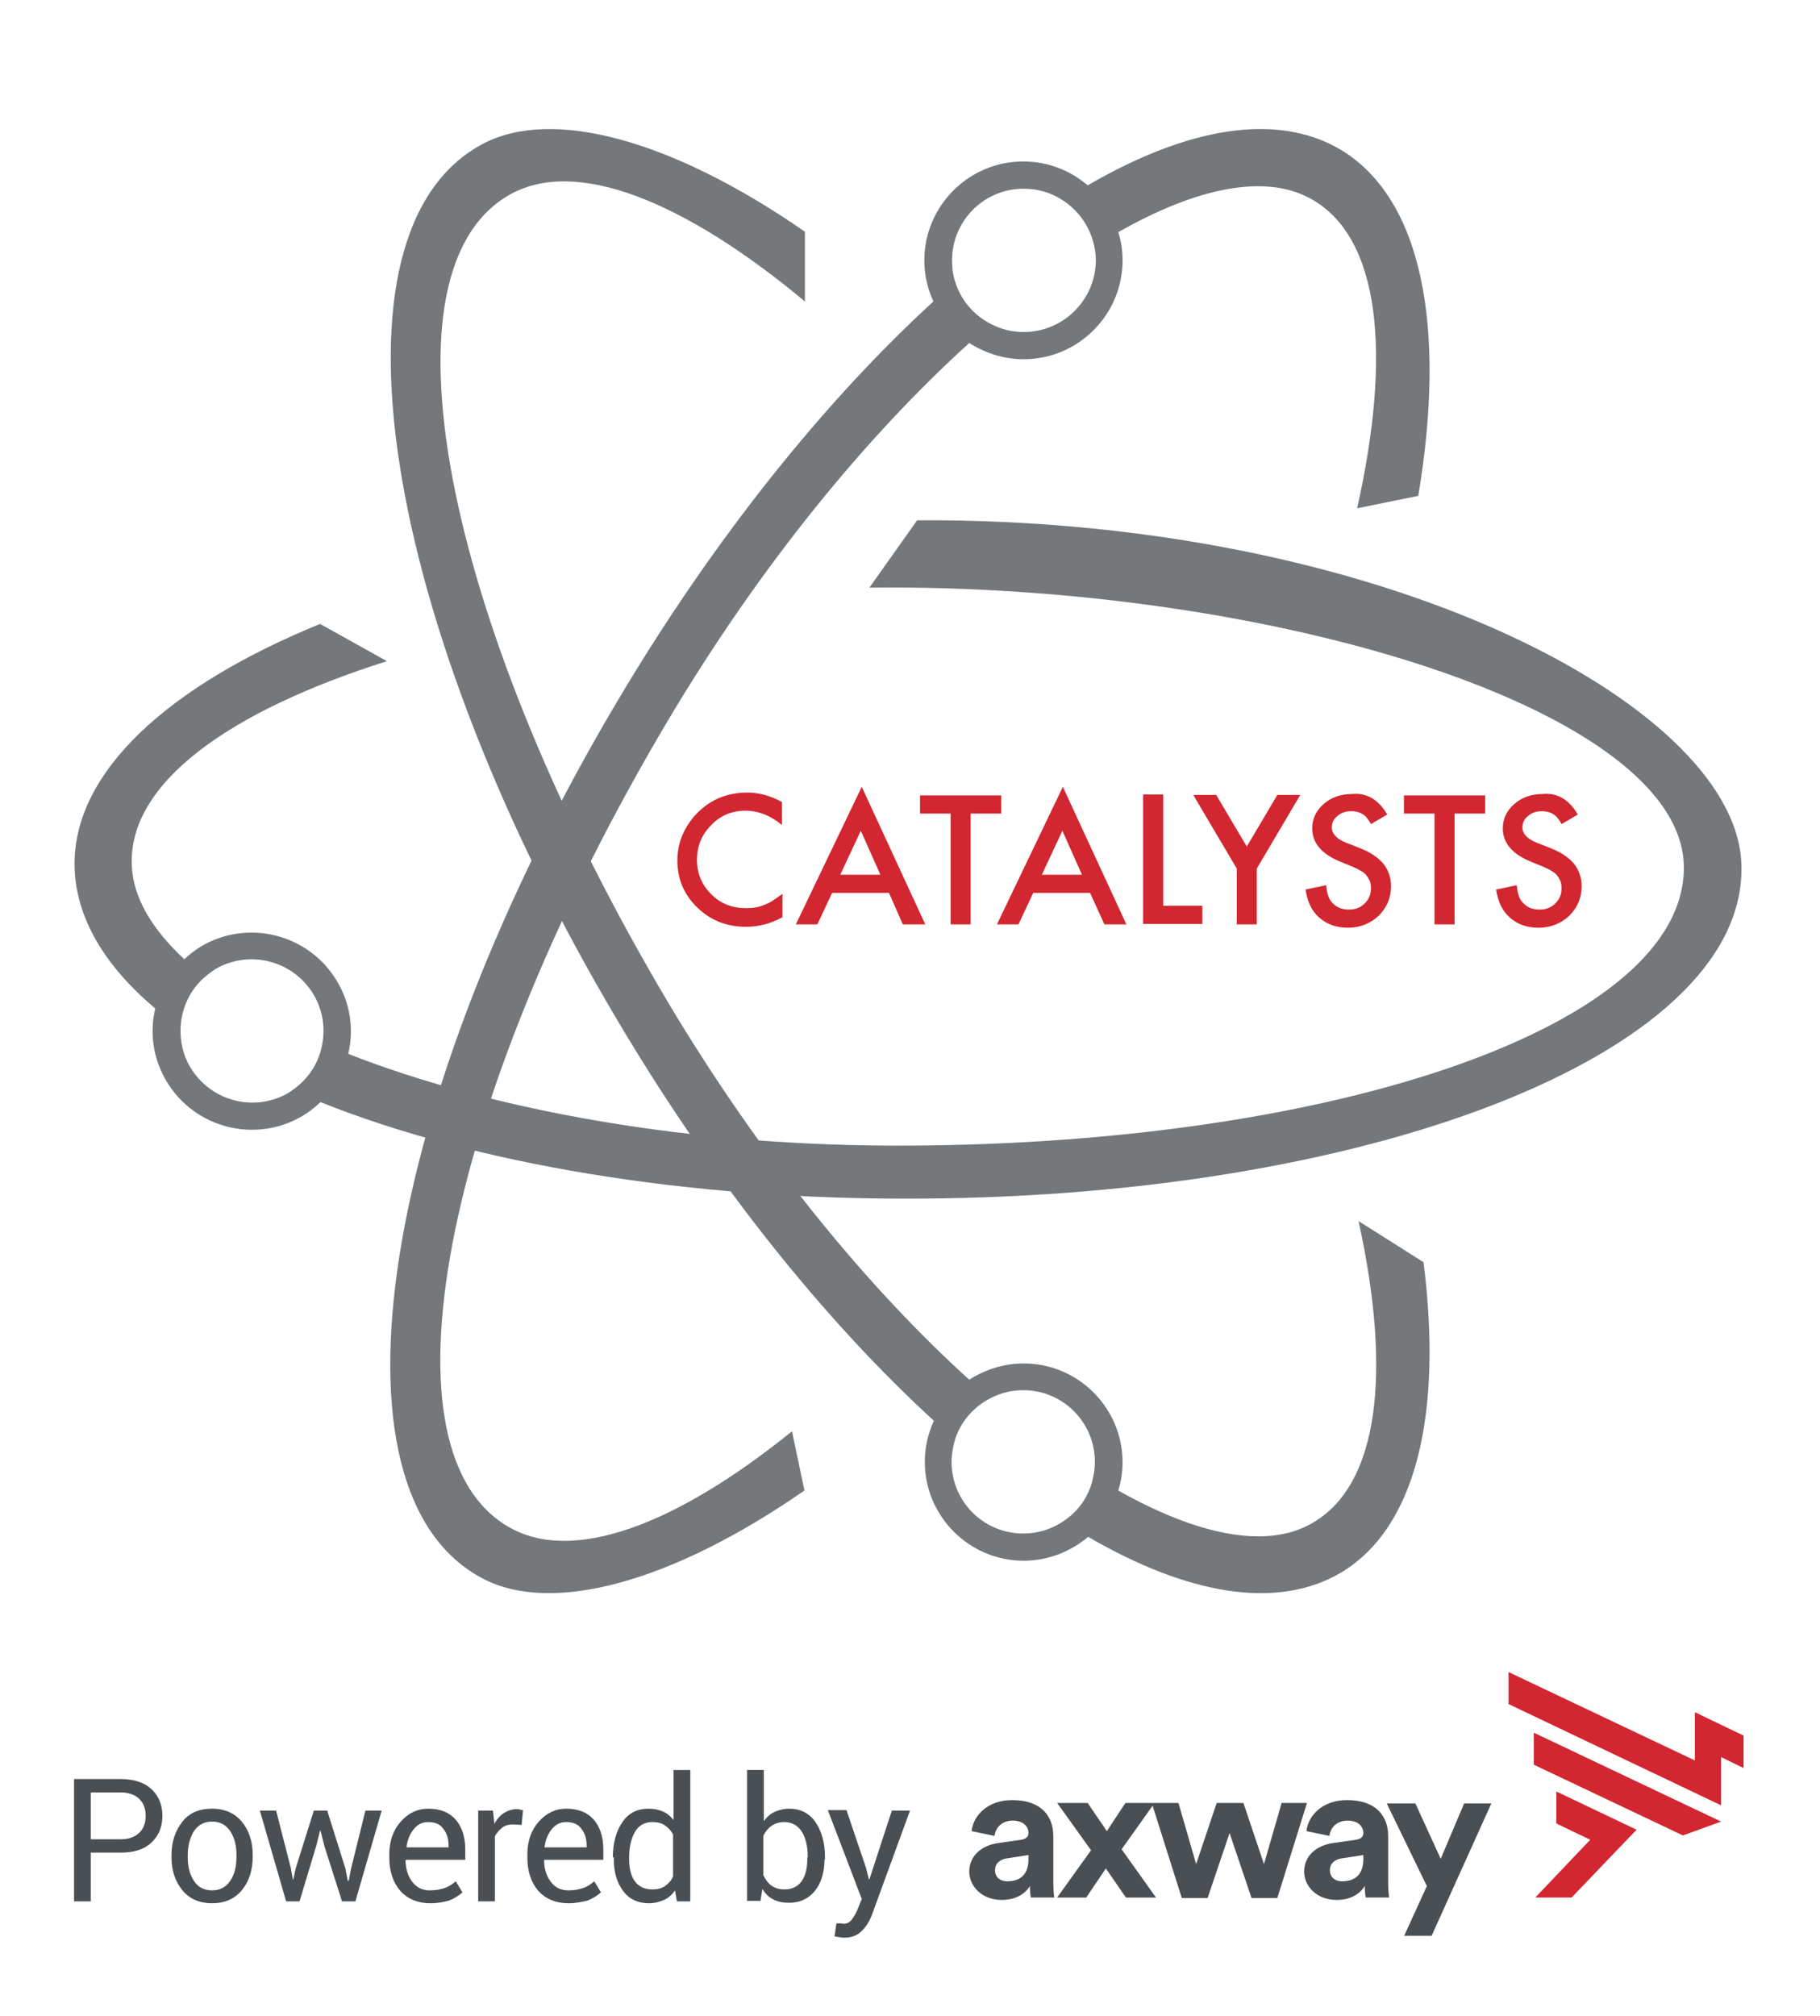 <?xml version="1.0" encoding="utf-8"?>
<!-- Generator: Adobe Illustrator 24.1.0, SVG Export Plug-In . SVG Version: 6.00 Build 0)  -->
<svg version="1.1" id="Layer_1" xmlns="http://www.w3.org/2000/svg" xmlns:xlink="http://www.w3.org/1999/xlink" x="0px" y="0px"
	 viewBox="0 0 381 422" style="enable-background:new 0 0 381 422;" xml:space="preserve">
<style type="text/css">
	.st0{fill:#75787B;}
	.st1{fill:none;}
	.st2{fill:#D22630;}
	.st3{fill:#4A4F54;}
</style>
<g>
	<path class="st0" d="M280.6,31.3c-13.4-7.9-32.1-4.6-52.9,7.5c-3.6-3.1-8.3-5-13.5-5c-11.4,0-20.7,9.3-20.7,20.7
		c0,3.1,0.7,6,1.9,8.6c-22.6,20.7-45.8,49.4-66,83.4c-49.8,83.7-63,166-28.2,184c14.5,7.5,39.5,0.7,67.2-18.5l-2.6-12.4
		c-24,19.4-46.1,28.1-59.7,19.8c-28.1-17-12.1-91.5,33.8-168.7c19.4-32.6,41.7-59.6,63-78.9c3.3,2.1,7.2,3.4,11.4,3.4
		c11.4,0,20.7-9.3,20.7-20.7c0-2.1-0.3-4-0.9-5.9c16.5-9.4,30.7-12.2,40.1-7.1c14.9,8,17.1,32.8,9.9,64.9l12.8-2.6
		C302.8,68.6,297.8,41.6,280.6,31.3z M214.3,69.5c-2.5,0-4.8-0.6-6.9-1.7c-3.5-1.8-6.2-4.9-7.4-8.7c-0.5-1.4-0.7-3-0.7-4.6
		c0-8.3,6.7-15,15-15c3.1,0,5.9,0.9,8.3,2.5c3.3,2.2,5.7,5.6,6.5,9.7c0.2,0.9,0.3,1.9,0.3,2.9C229.3,62.8,222.6,69.5,214.3,69.5z"/>
</g>
<path class="st0" d="M364.5,180.1c-2.1-32.6-75.2-71.7-172.5-71.2L182,123c84.5-0.9,170.6,25.8,170.5,58.7
	c-0.1,32.9-72.1,57.6-161.9,58.1c-46.5,0.3-88.1-7.6-117.7-19.2c1.2-5,0.5-10.5-2.4-15.3c-5.9-9.8-18.6-13-28.4-7.2
	c-1.3,0.8-2.5,1.7-3.5,2.7c-6.8-6.3-10.7-12.9-11-19.5c-0.9-17.4,20.5-32.5,53.4-42.9l-14-7.8c-31.8,13-51.5,30.9-51.4,50.4
	c0.1,10.8,6.1,21,16.9,30.1c-1.2,5-0.5,10.5,2.4,15.3c5.9,9.8,18.6,13,28.4,7.2c1.4-0.8,2.6-1.8,3.8-2.9
	c32,12.8,76.3,20.5,125.2,20.2C289.7,250.4,367,219.2,364.5,180.1z M61.2,228.2c-0.2,0.2-0.5,0.3-0.7,0.5
	c-7.1,4.2-16.3,1.9-20.6-5.2c-1.6-2.6-2.2-5.5-2.1-8.4c0.2-4.1,2-8,5.2-10.7c0.6-0.5,1.3-1,2-1.5c7.1-4.2,16.3-1.9,20.6,5.2
	c1.9,3.2,2.5,6.8,1.9,10.2C66.9,222.2,64.7,225.8,61.2,228.2z"/>
<g>
	<path class="st1" d="M222.5,318.5c-2.4,1.6-5.2,2.5-8.3,2.5c-8.3,0-15-6.7-15-15c0-1.6,0.3-3.1,0.7-4.6"/>
	<path class="st0" d="M298,264.2l-13.6-8.6c6.9,31.4,4.5,55.6-10.2,63.5c-9.4,5.1-23.6,2.2-40.1-7.1c0.6-1.9,0.9-3.9,0.9-5.9
		c0-11.4-9.3-20.7-20.7-20.7c-4.2,0-8.1,1.3-11.4,3.4c-21.3-19.3-43.6-46.4-63-78.9C94,132.6,78.1,58.1,106.1,41.1
		c14.1-8.6,37.3,1.1,62.4,22l0-14.6c-27.7-19.2-52.7-26-67.2-18.5c-34.8,18-21.6,100.3,28.2,184c20.2,34,43.4,62.7,66,83.4
		c-1.2,2.6-1.9,5.5-1.9,8.6c0,11.4,9.3,20.7,20.7,20.7c5.1,0,9.8-1.9,13.5-5c20.8,12.1,39.5,15.4,52.9,7.5
		C296.6,319.7,302,295.7,298,264.2z M222.5,318.5c-2.4,1.6-5.2,2.5-8.3,2.5c-8.3,0-15-6.7-15-15c0-1.6,0.3-3.1,0.7-4.6
		c1.2-3.8,3.9-6.9,7.4-8.7c2.1-1.1,4.4-1.7,6.9-1.7c8.3,0,15,6.7,15,15c0,1-0.1,1.9-0.3,2.9C228.2,312.9,225.9,316.3,222.5,318.5z"
		/>
</g>
<g>
	<path class="st2" d="M163.7,167.9v4.8c-2.4-2-5-3-7.6-3c-2.9,0-5.3,1-7.2,3c-2,2-3,4.4-3,7.3c0,2.8,1,5.2,3,7.2
		c2,2,4.4,2.9,7.3,2.9c1.5,0,2.7-0.2,3.8-0.7c0.6-0.2,1.2-0.5,1.8-0.9c0.6-0.4,1.3-0.9,2-1.4v4.9c-2.4,1.3-4.9,2-7.6,2
		c-4,0-7.4-1.3-10.2-4c-2.8-2.7-4.2-6-4.2-9.9c0-3.4,1.2-6.5,3.5-9.2c2.9-3.3,6.6-5,11.2-5C158.9,165.9,161.4,166.6,163.7,167.9z"/>
	<path class="st2" d="M186.1,186.9h-11.9l-3.1,6.6h-4.5l13.8-28.8l13.3,28.8H189L186.1,186.9z M184.3,183.1l-4.1-9.2l-4.3,9.2H184.3
		z"/>
	<path class="st2" d="M203.2,170.3v23.2H199v-23.2h-6.4v-3.8h17v3.8H203.2z"/>
	<path class="st2" d="M228.2,186.9h-11.9l-3.1,6.6h-4.5l13.8-28.8l13.3,28.8h-4.6L228.2,186.9z M226.5,183.1l-4.1-9.2l-4.3,9.2
		H226.5z"/>
	<path class="st2" d="M243.5,166.4v23.2h8.2v3.8h-12.4v-27.1H243.5z"/>
	<path class="st2" d="M258.9,181.8l-9.1-15.4h4.8l6.4,10.8l6.4-10.8h4.8l-9.1,15.4v11.7h-4.2V181.8z"/>
	<path class="st2" d="M290.4,170.5l-3.4,2c-0.6-1.1-1.2-1.8-1.8-2.1c-0.6-0.4-1.4-0.6-2.3-0.6c-1.2,0-2.1,0.3-2.9,1
		c-0.8,0.6-1.2,1.4-1.2,2.4c0,1.3,1,2.4,3,3.2l2.8,1.1c2.3,0.9,3.9,2,5,3.3c1,1.3,1.6,2.8,1.6,4.7c0,2.5-0.9,4.5-2.6,6.2
		c-1.7,1.6-3.9,2.5-6.4,2.5c-2.4,0-4.4-0.7-6-2.1c-1.6-1.4-2.5-3.3-2.9-5.9l4.3-0.9c0.2,1.6,0.5,2.7,1,3.3c0.9,1.2,2.1,1.8,3.8,1.8
		c1.3,0,2.4-0.4,3.3-1.3s1.3-1.9,1.3-3.2c0-0.5-0.1-1-0.2-1.4c-0.2-0.4-0.4-0.8-0.7-1.2c-0.3-0.4-0.7-0.7-1.2-1
		c-0.5-0.3-1.1-0.6-1.8-0.9l-2.7-1.1c-3.8-1.6-5.7-3.9-5.7-6.9c0-2,0.8-3.7,2.4-5.1c1.6-1.4,3.6-2.1,6-2.1
		C286.1,165.9,288.6,167.4,290.4,170.5z"/>
	<path class="st2" d="M304.5,170.3v23.2h-4.2v-23.2h-6.4v-3.8h17v3.8H304.5z"/>
	<path class="st2" d="M330.3,170.5l-3.4,2c-0.6-1.1-1.2-1.8-1.8-2.1c-0.6-0.4-1.4-0.6-2.3-0.6c-1.2,0-2.1,0.3-2.9,1
		c-0.8,0.6-1.2,1.4-1.2,2.4c0,1.3,1,2.4,3,3.2l2.8,1.1c2.3,0.9,3.9,2,5,3.3c1,1.3,1.6,2.8,1.6,4.7c0,2.5-0.9,4.5-2.6,6.2
		c-1.7,1.6-3.9,2.5-6.4,2.5c-2.4,0-4.4-0.7-6-2.1c-1.6-1.4-2.5-3.3-2.9-5.9l4.3-0.9c0.2,1.6,0.5,2.7,1,3.3c0.9,1.2,2.1,1.8,3.8,1.8
		c1.3,0,2.4-0.4,3.3-1.3s1.3-1.9,1.3-3.2c0-0.5-0.1-1-0.2-1.4c-0.2-0.4-0.4-0.8-0.7-1.2c-0.3-0.4-0.7-0.7-1.2-1
		c-0.5-0.3-1.1-0.6-1.8-0.9l-2.7-1.1c-3.8-1.6-5.7-3.9-5.7-6.9c0-2,0.8-3.7,2.4-5.1c1.6-1.4,3.6-2.1,6-2.1
		C326,165.9,328.5,167.4,330.3,170.5z"/>
</g>
<g>
	<g>
		<path class="st3" d="M208.9,385.8l4.9-0.7c1.1-0.2,1.5-0.7,1.5-1.4c0-1.4-1.1-2.6-3.3-2.6c-2.3,0-3.6,1.5-3.8,3.2l-4.8-1
			c0.3-3.1,3.2-6.5,8.5-6.5c6.3,0,8.6,3.6,8.6,7.5v9.8c0,1,0.1,2.5,0.2,3.1h-4.9c-0.1-0.5-0.2-1.6-0.2-2.4c-1,1.6-2.9,2.9-5.9,2.9
			c-4.2,0-6.8-2.9-6.8-6C203,388.3,205.6,386.3,208.9,385.8z M215.3,389.2v-0.9l-4.5,0.7c-1.4,0.2-2.5,1-2.5,2.5
			c0,1.2,0.8,2.3,2.6,2.3C213.2,393.8,215.3,392.7,215.3,389.2z M228.4,387.3l-7.1-9.9h6.4c0.7,1.1,3.3,4.8,4,5.9l3.9-5.9h6.1
			l-6.9,9.7l7.2,10.1h-6.3l-4.2-6.1c-0.7,1.1-3.4,5-4.1,6.1h-6.1L228.4,387.3z M260.3,377.4l4.3,12.8l3.7-12.8h5.3l-6.2,19.9H262
			l-4.6-13.6l-4.6,13.6h-5.4l-6.3-19.9h5.6l3.7,12.8l4.3-12.8H260.3z M279,385.8l4.9-0.7c1.1-0.2,1.5-0.7,1.5-1.4
			c0-1.4-1.1-2.6-3.3-2.6c-2.3,0-3.6,1.5-3.8,3.2l-4.8-1c0.3-3.1,3.2-6.5,8.5-6.5c6.3,0,8.6,3.6,8.6,7.5v9.8c0,1,0.1,2.5,0.2,3.1
			h-4.9c-0.1-0.5-0.2-1.6-0.2-2.4c-1,1.6-2.9,2.9-5.9,2.9c-4.2,0-6.8-2.9-6.8-6C273.1,388.3,275.7,386.3,279,385.8z M285.4,389.2
			v-0.9l-4.5,0.7c-1.4,0.2-2.5,1-2.5,2.5c0,1.2,0.8,2.3,2.6,2.3C283.3,393.8,285.4,392.7,285.4,389.2z M294,405.1l4.7-10.3
			l-8.4-17.3h6l5.3,11.6l4.9-11.6h5.7l-12.5,27.7H294z"/>
		<path class="st2" d="M360.3,367.8l0,10.1l-44.5-21.2V350l39,18.5v-10.1l10.2,4.9v6.8L360.3,367.8z M325.8,375v6.7l7.1,3.4
			l-11.5,12.1h7.6l13.6-14.2L325.8,375z M360.3,381.3l-39.2-18.6l0,6.7l31.2,14.8L360.3,381.3z"/>
	</g>
</g>
<g>
	<path class="st3" d="M19,387.7V398h-3.5v-25.6h9.8c2.7,0,4.9,0.7,6.4,2.1s2.3,3.3,2.3,5.6c0,2.3-0.8,4.2-2.3,5.6s-3.6,2.1-6.4,2.1
		H19z M19,385h6.3c1.7,0,3-0.5,3.9-1.4c0.9-0.9,1.3-2.1,1.3-3.5c0-1.4-0.4-2.6-1.3-3.5c-0.9-0.9-2.2-1.4-3.9-1.4H19V385z"/>
	<path class="st3" d="M35.9,388.3c0-2.8,0.8-5.1,2.3-7s3.6-2.7,6.2-2.7c2.6,0,4.7,0.9,6.2,2.7s2.3,4.1,2.3,7v0.4
		c0,2.8-0.8,5.2-2.3,7s-3.6,2.7-6.2,2.7s-4.7-0.9-6.2-2.7s-2.3-4.1-2.3-7V388.3z M39.3,388.7c0,2,0.4,3.7,1.3,5c0.8,1.3,2.1,2,3.8,2
		c1.7,0,2.9-0.7,3.8-2c0.9-1.3,1.3-3,1.3-5v-0.4c0-2-0.4-3.6-1.3-5c-0.9-1.3-2.1-2-3.8-2c-1.7,0-2.9,0.7-3.8,2c-0.8,1.3-1.3,3-1.3,5
		V388.7z"/>
	<path class="st3" d="M60.9,391.1l0.4,2.3h0.1l0.5-2.3l3.8-12.1h2.8l3.8,12.1l0.5,2.6H73l0.5-2.6l3-12.1h3.4l-5.5,19h-2.8l-3.7-11.6
		l-0.8-3.2l-0.1,0l-0.8,3.2L62.7,398h-2.8l-5.5-19h3.4L60.9,391.1z"/>
	<path class="st3" d="M90.1,398.4c-2.6,0-4.8-0.9-6.3-2.6s-2.3-4.1-2.3-6.9v-0.8c0-2.7,0.8-5,2.4-6.8s3.5-2.7,5.7-2.7
		c2.6,0,4.5,0.8,5.8,2.3s2,3.6,2,6.2v2.2H85l-0.1,0.1c0,1.8,0.5,3.3,1.4,4.5s2.1,1.8,3.7,1.8c1.2,0,2.2-0.2,3.1-0.5s1.6-0.8,2.3-1.4
		l1.4,2.3c-0.7,0.7-1.6,1.2-2.7,1.7C93.1,398.1,91.7,398.4,90.1,398.4z M89.6,381.4c-1.2,0-2.2,0.5-3,1.5c-0.8,1-1.3,2.2-1.5,3.7
		l0,0.1h8.8v-0.5c0-1.4-0.4-2.5-1.1-3.4C92.1,381.8,91,381.4,89.6,381.4z"/>
	<path class="st3" d="M109.2,382l-1.8-0.1c-0.9,0-1.7,0.2-2.3,0.7s-1.1,1-1.5,1.8V398h-3.5v-19h3.1l0.3,2.8c0.5-1,1.2-1.8,2-2.3
		s1.7-0.8,2.7-0.8c0.3,0,0.5,0,0.7,0.1s0.4,0.1,0.6,0.1L109.2,382z"/>
	<path class="st3" d="M119,398.4c-2.6,0-4.8-0.9-6.3-2.6s-2.3-4.1-2.3-6.9v-0.8c0-2.7,0.8-5,2.4-6.8s3.5-2.7,5.7-2.7
		c2.6,0,4.5,0.8,5.8,2.3s2,3.6,2,6.2v2.2h-12.3l-0.1,0.1c0,1.8,0.5,3.3,1.4,4.5s2.1,1.8,3.7,1.8c1.2,0,2.2-0.2,3.1-0.5
		s1.6-0.8,2.3-1.4l1.4,2.3c-0.7,0.7-1.6,1.2-2.7,1.7C121.9,398.1,120.6,398.4,119,398.4z M118.5,381.4c-1.2,0-2.2,0.5-3,1.5
		c-0.8,1-1.3,2.2-1.5,3.7l0,0.1h8.8v-0.5c0-1.4-0.4-2.5-1.1-3.4C121,381.8,119.9,381.4,118.5,381.4z"/>
	<path class="st3" d="M128.3,388.8c0-3.1,0.7-5.5,2-7.4s3.1-2.8,5.5-2.8c1.1,0,2.1,0.2,3,0.6s1.6,1,2.2,1.8v-10.5h3.5V398h-2.8
		l-0.4-2.3c-0.6,0.9-1.4,1.6-2.3,2s-2,0.7-3.1,0.7c-2.3,0-4.1-0.8-5.4-2.5s-2-3.9-2-6.6V388.8z M131.7,389.2c0,1.9,0.4,3.5,1.2,4.6
		s2,1.7,3.7,1.7c1,0,1.9-0.2,2.6-0.7s1.3-1.1,1.7-2V384c-0.4-0.8-1-1.4-1.7-1.9s-1.6-0.7-2.6-0.7c-1.7,0-2.9,0.7-3.7,2.1
		s-1.2,3.2-1.2,5.3V389.2z"/>
	<path class="st3" d="M172.6,389.2c0,2.7-0.7,5-2,6.6s-3.1,2.5-5.4,2.5c-1.3,0-2.3-0.2-3.3-0.7s-1.7-1.2-2.3-2.2l-0.4,2.5h-2.8
		v-27.4h3.5v10.7c0.6-0.8,1.3-1.5,2.2-1.9s1.9-0.7,3.1-0.7c2.3,0,4.2,0.9,5.5,2.8s2,4.3,2,7.4V389.2z M169.1,388.8
		c0-2.2-0.4-4-1.2-5.3s-2-2.1-3.7-2.1c-1.1,0-2,0.3-2.7,0.8s-1.3,1.2-1.7,2.1v8.2c0.4,0.9,1,1.7,1.7,2.2s1.6,0.8,2.7,0.8
		c1.6,0,2.8-0.6,3.6-1.7s1.2-2.7,1.2-4.6V388.8z"/>
	<path class="st3" d="M181.3,391l0.6,2.4h0.1l4.7-14.4h3.8l-8,21.9c-0.5,1.3-1.2,2.4-2.1,3.3s-2.1,1.4-3.6,1.4c-0.3,0-0.6,0-1.1-0.1
		s-0.8-0.1-1-0.2l0.4-2.7c-0.1,0,0.1,0,0.6,0s0.8,0.1,0.9,0.1c0.7,0,1.3-0.3,1.8-1s0.9-1.4,1.2-2.2l0.8-2l-7.1-18.6h3.9L181.3,391z"
		/>
</g>
</svg>
